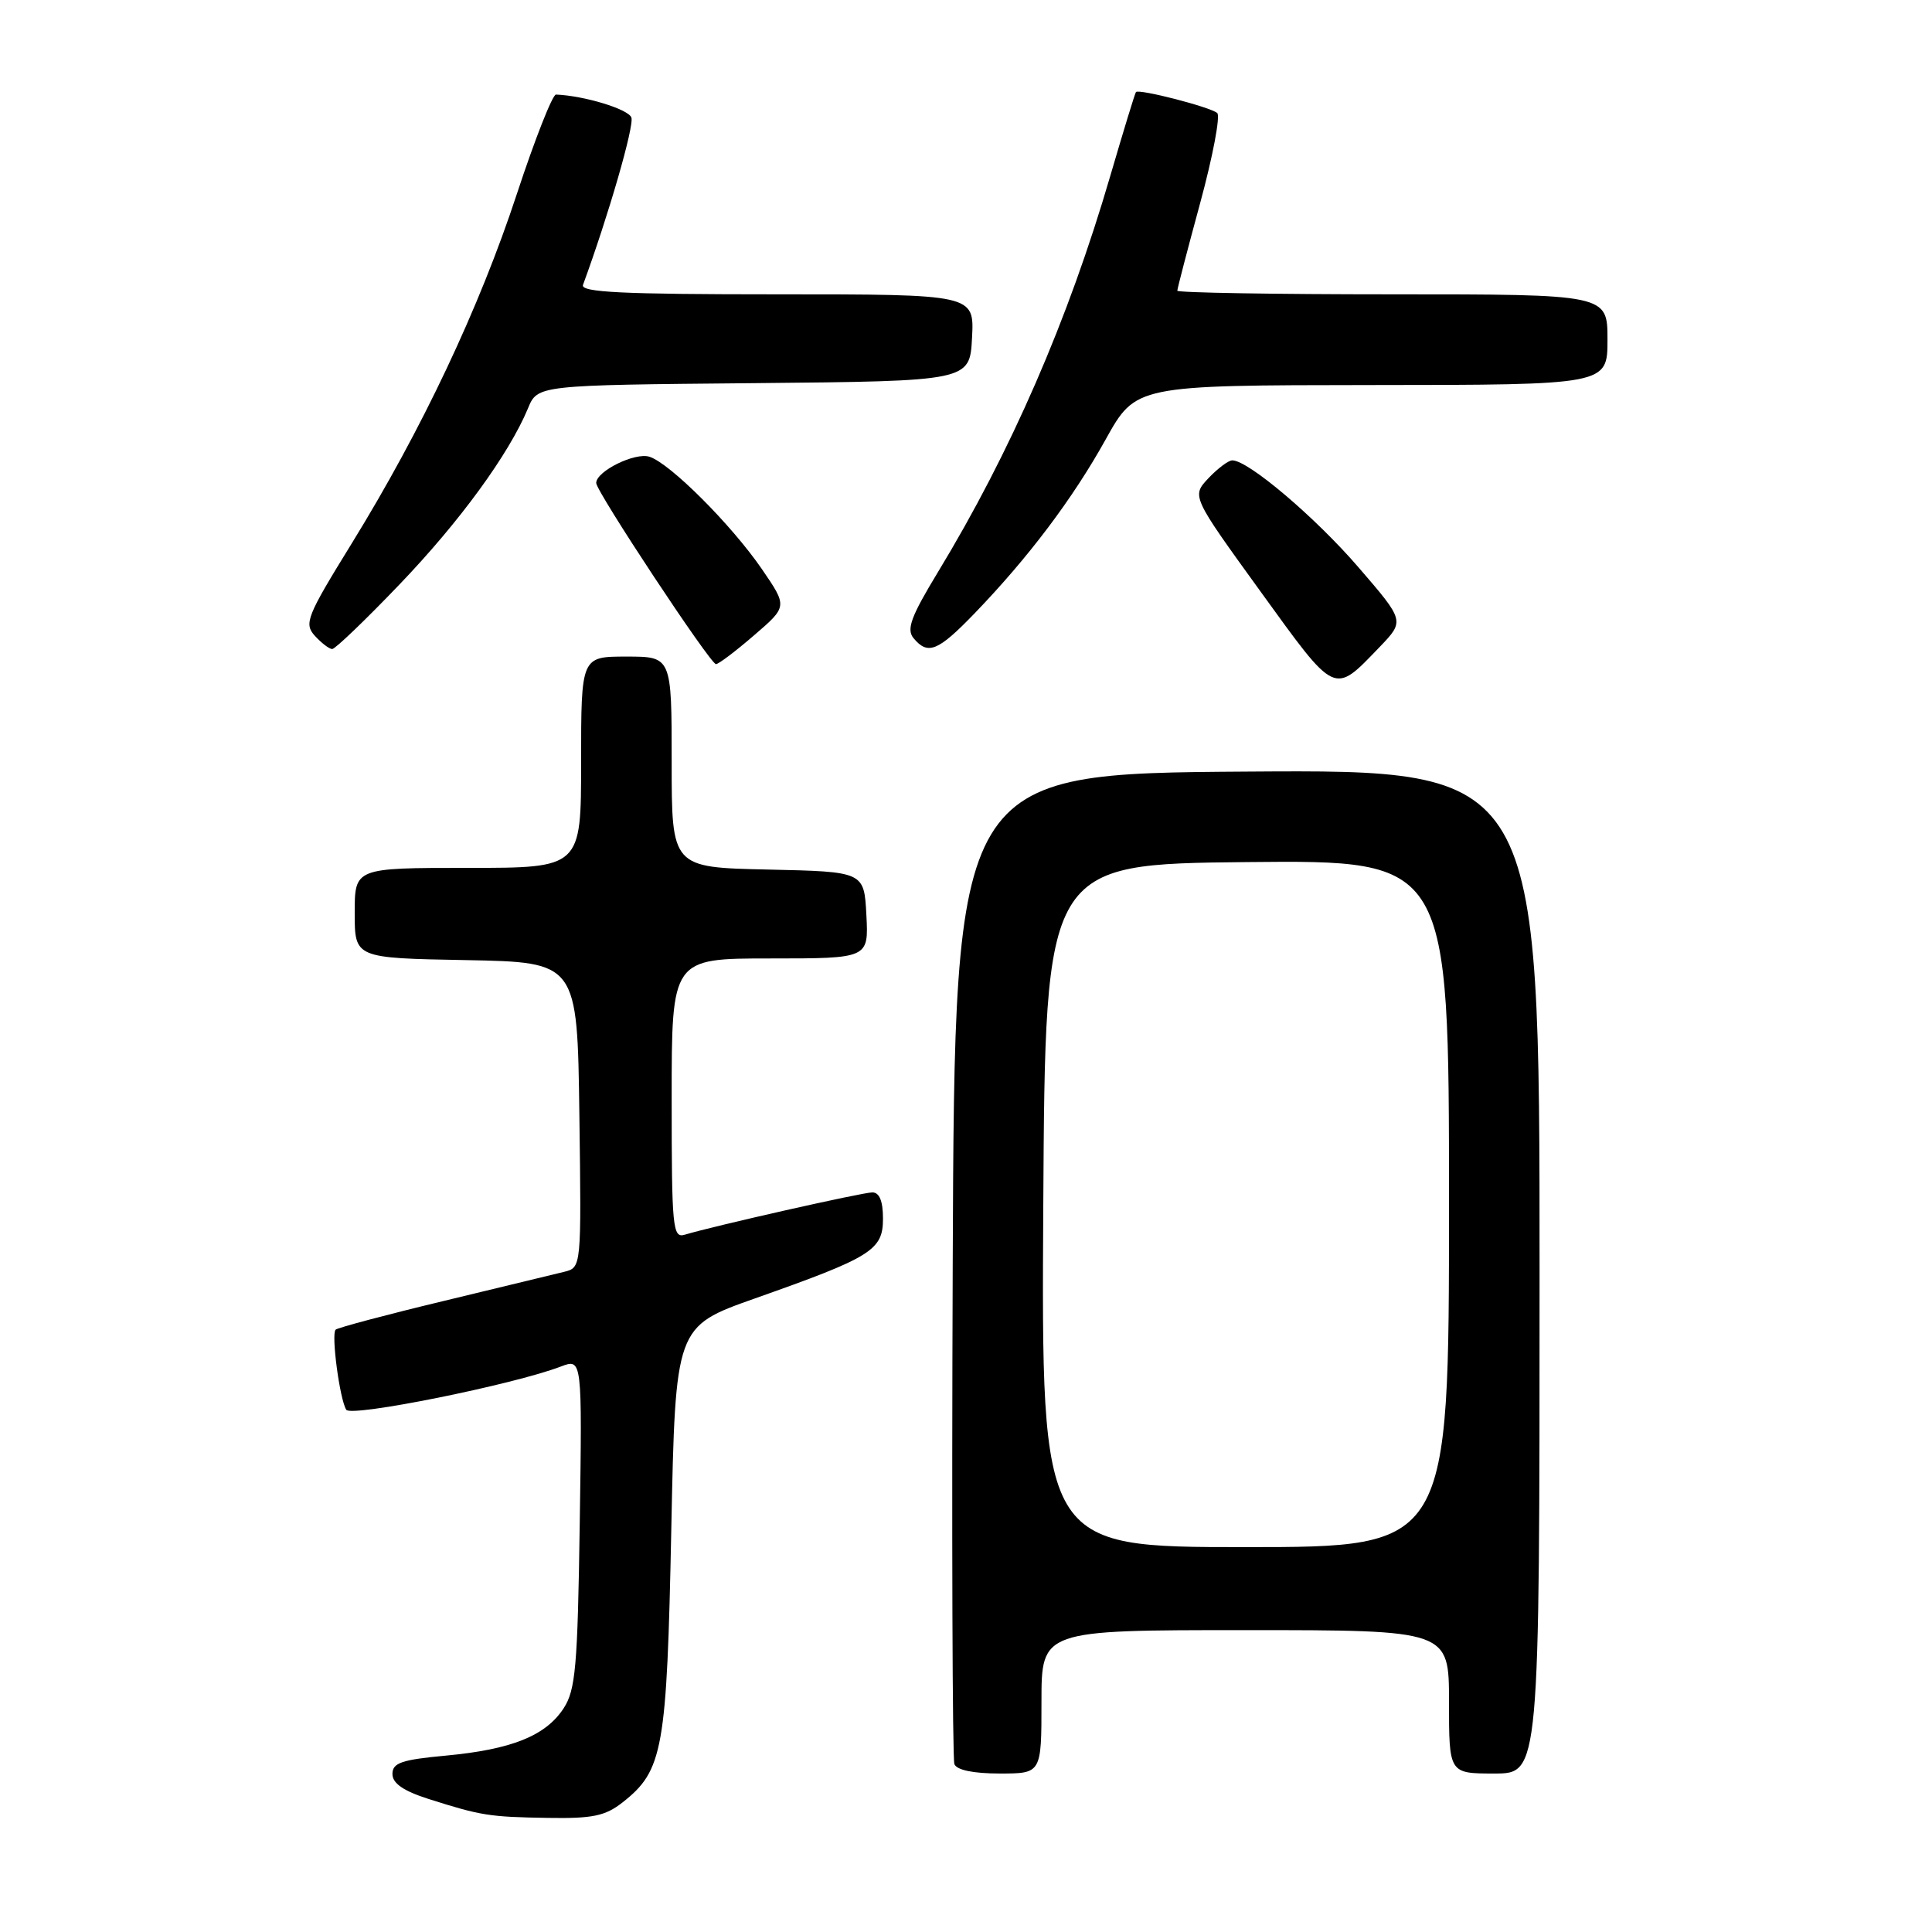 <?xml version="1.0" encoding="UTF-8" standalone="no"?>
<!DOCTYPE svg PUBLIC "-//W3C//DTD SVG 1.1//EN" "http://www.w3.org/Graphics/SVG/1.1/DTD/svg11.dtd" >
<svg xmlns="http://www.w3.org/2000/svg" xmlns:xlink="http://www.w3.org/1999/xlink" version="1.1" viewBox="0 0 256 256">
 <g >
 <path fill="currentColor"
d=" M 82.49 238.83 C 87.87 234.60 88.36 231.87 88.95 202.64 C 89.50 175.78 89.50 175.78 100.00 172.06 C 115.52 166.58 117.00 165.66 117.00 161.47 C 117.00 159.15 116.53 158.00 115.59 158.00 C 114.27 158.00 94.60 162.44 90.75 163.60 C 89.13 164.10 89.00 162.79 89.00 145.57 C 89.00 127.00 89.00 127.00 102.05 127.00 C 115.10 127.00 115.10 127.00 114.80 121.25 C 114.50 115.50 114.50 115.50 101.75 115.22 C 89.00 114.94 89.00 114.94 89.00 100.97 C 89.00 87.00 89.00 87.00 83.00 87.00 C 77.00 87.00 77.00 87.00 77.00 101.00 C 77.00 115.00 77.00 115.00 62.00 115.00 C 47.00 115.00 47.00 115.00 47.00 120.97 C 47.00 126.95 47.00 126.95 61.75 127.22 C 76.50 127.50 76.50 127.50 76.77 147.73 C 77.04 167.95 77.04 167.95 74.77 168.52 C 73.52 168.83 66.30 170.57 58.73 172.40 C 51.15 174.22 44.74 175.93 44.47 176.19 C 43.87 176.79 45.01 185.40 45.88 186.80 C 46.50 187.81 68.04 183.48 74.32 181.07 C 77.14 180.00 77.14 180.00 76.82 201.80 C 76.54 220.89 76.27 223.94 74.67 226.38 C 72.29 230.01 67.77 231.82 59.06 232.63 C 53.21 233.17 52.00 233.59 52.00 235.06 C 52.00 236.30 53.44 237.30 56.75 238.36 C 63.73 240.58 64.82 240.76 72.62 240.88 C 78.51 240.98 80.20 240.63 82.49 238.83 Z  M 138.00 225.50 C 138.00 216.00 138.00 216.00 165.00 216.00 C 192.00 216.00 192.00 216.00 192.00 225.50 C 192.00 235.00 192.00 235.00 198.00 235.00 C 204.00 235.00 204.00 235.00 204.00 168.49 C 204.00 101.98 204.00 101.98 165.25 102.24 C 126.50 102.50 126.50 102.50 126.24 167.50 C 126.10 203.25 126.20 233.06 126.46 233.75 C 126.76 234.54 128.96 235.00 132.47 235.00 C 138.00 235.00 138.00 235.00 138.00 225.50 Z  M 182.82 85.72 C 186.13 82.27 186.13 82.27 180.02 75.19 C 174.29 68.54 165.40 61.00 163.29 61.00 C 162.77 61.00 161.35 62.07 160.12 63.37 C 157.89 65.75 157.89 65.75 167.02 78.37 C 177.10 92.30 176.67 92.10 182.82 85.72 Z  M 99.92 84.18 C 104.35 80.37 104.35 80.37 100.97 75.43 C 96.91 69.52 88.77 61.38 86.05 60.52 C 84.13 59.91 79.00 62.44 79.00 64.00 C 79.00 65.13 94.12 88.00 94.87 88.00 C 95.22 88.00 97.49 86.28 99.92 84.18 Z  M 52.88 77.50 C 60.89 69.16 67.43 60.19 69.96 54.11 C 71.23 51.03 71.23 51.03 99.87 50.77 C 128.50 50.50 128.50 50.50 128.80 44.75 C 129.10 39.00 129.10 39.00 102.94 39.00 C 82.44 39.00 76.89 38.73 77.25 37.75 C 80.61 28.60 84.07 16.64 83.66 15.57 C 83.24 14.45 77.40 12.68 73.67 12.53 C 73.21 12.52 70.88 18.43 68.49 25.69 C 63.51 40.83 55.91 56.91 46.61 72.00 C 40.62 81.71 40.26 82.63 41.72 84.25 C 42.60 85.21 43.63 86.00 44.02 86.00 C 44.41 86.00 48.40 82.18 52.88 77.50 Z  M 129.16 81.25 C 136.27 73.87 142.13 66.10 146.50 58.24 C 150.50 51.05 150.50 51.05 181.75 51.02 C 213.00 51.00 213.00 51.00 213.00 45.00 C 213.00 39.00 213.00 39.00 184.50 39.00 C 168.82 39.00 156.00 38.78 156.00 38.52 C 156.00 38.25 157.37 33.00 159.04 26.86 C 160.71 20.71 161.72 15.36 161.29 14.98 C 160.41 14.19 150.89 11.74 150.52 12.20 C 150.38 12.37 148.86 17.36 147.12 23.30 C 141.54 42.42 133.92 59.92 124.31 75.76 C 120.71 81.69 120.08 83.39 121.05 84.56 C 122.95 86.85 124.28 86.31 129.16 81.25 Z  M 138.24 159.75 C 138.50 114.50 138.50 114.50 165.25 114.23 C 192.00 113.97 192.00 113.97 192.00 159.48 C 192.00 205.00 192.00 205.00 164.99 205.00 C 137.98 205.00 137.98 205.00 138.24 159.75 Z "/>
</g>
</svg>